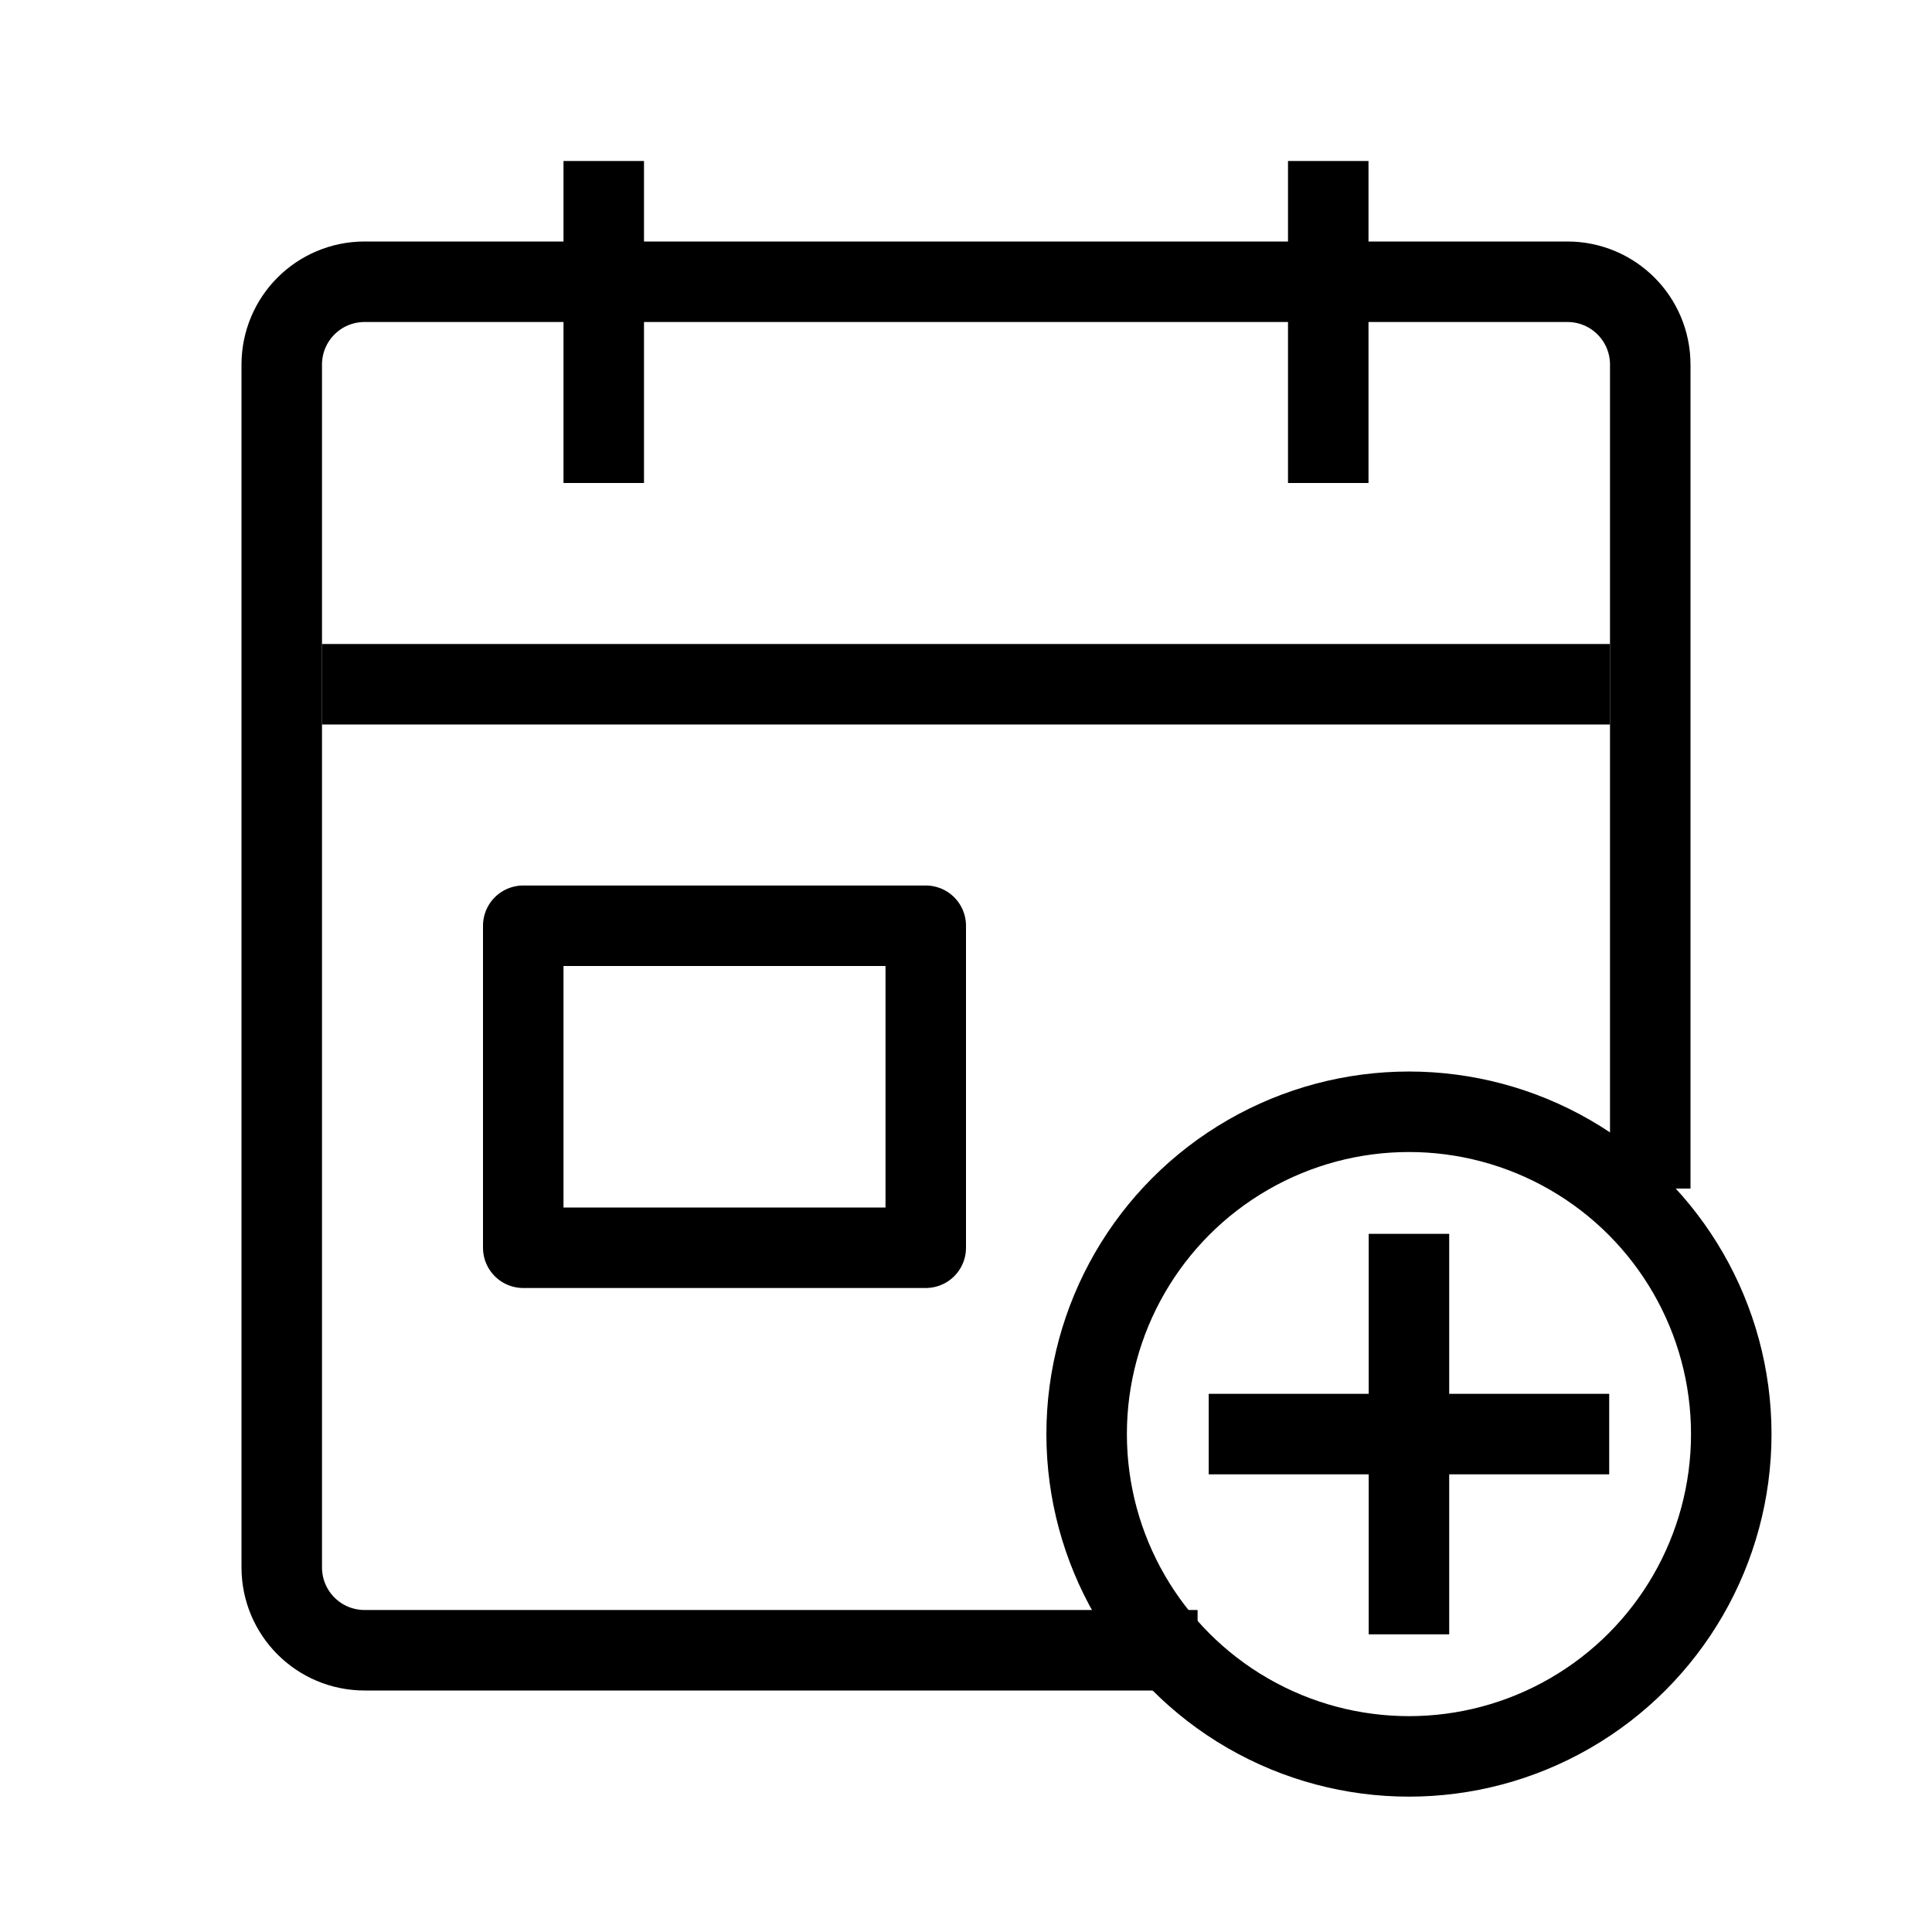 <svg xmlns="http://www.w3.org/2000/svg" viewBox="0 0 24 24"><g fill="none" stroke="#000" transform="translate(0 -1028.362)"><path stroke-linejoin="round" d="M14.877 1048.862H4.53c-.57 0-1.03-.46-1.03-1.03v-14.94c0-.57.46-1.03 1.03-1.03h14.94c.57 0 1.03.46 1.03 1.03v10.235"/><path d="M4 1036.862h16"/><rect width="5" height="4" x="6.5" y="1039.862" stroke-linejoin="round" rx="0"/><path d="M7.5 1034.362v-4M16.5 1034.362v-4"/><g stroke-width="1.005" transform="matrix(.995 0 0 .995 16.01 1.564)"><circle cx="1.5" cy="1049.862" r="4.024" stroke-linejoin="round"/><path d="M1.5 1047.362v5M-1 1049.862h5"/></g></g></svg>